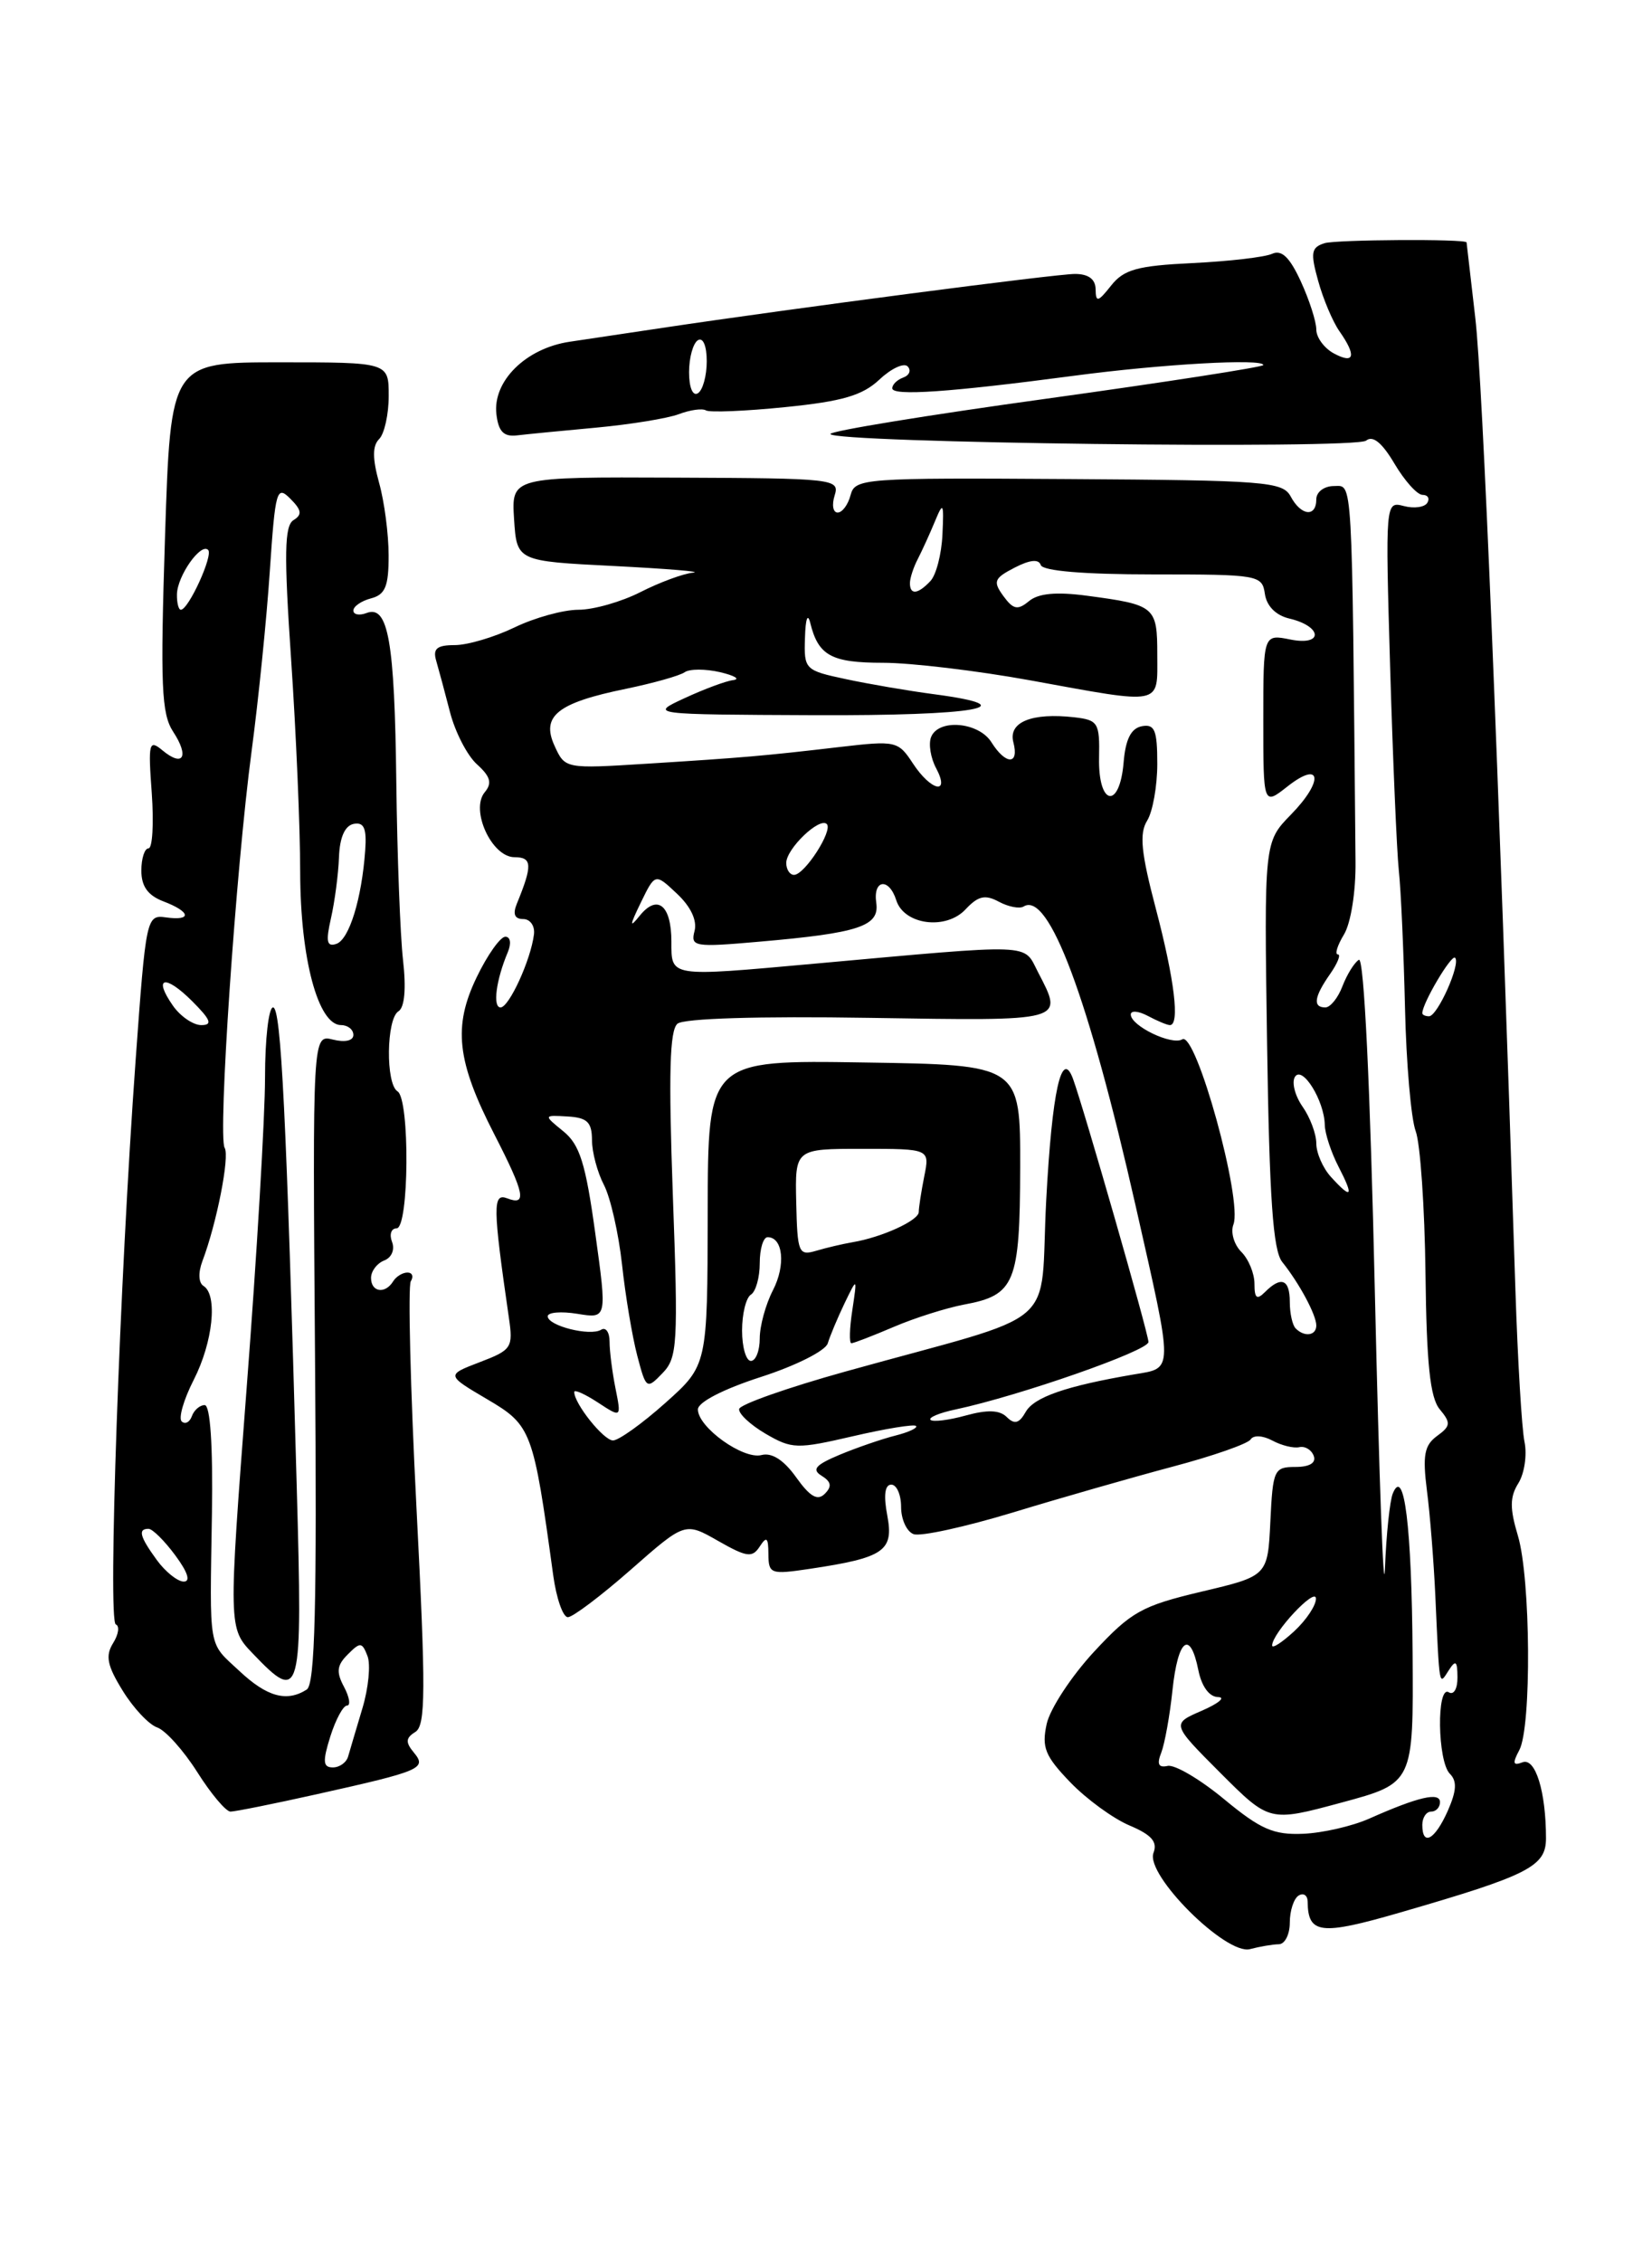 <?xml version="1.0" encoding="UTF-8" standalone="no"?>
<!DOCTYPE svg PUBLIC "-//W3C//DTD SVG 1.1//EN" "http://www.w3.org/Graphics/SVG/1.1/DTD/svg11.dtd" >
<svg xmlns="http://www.w3.org/2000/svg" xmlns:xlink="http://www.w3.org/1999/xlink" version="1.1" viewBox="0 0 187 256">
 <g >
 <path fill="currentColor"
d=" M 144.75 220.01 C 145.44 220.01 146.00 218.90 146.00 217.56 C 146.00 216.22 146.45 214.84 147.00 214.50 C 147.55 214.16 148.01 214.47 148.02 215.19 C 148.06 218.86 149.47 219.03 158.45 216.43 C 173.05 212.20 175.00 211.21 175.00 208.02 C 175.00 202.73 173.80 198.86 172.34 199.42 C 171.26 199.84 171.18 199.54 171.98 198.04 C 173.38 195.42 173.27 178.63 171.82 173.78 C 170.89 170.68 170.90 169.39 171.88 167.83 C 172.56 166.73 172.87 164.63 172.57 163.17 C 172.26 161.70 171.80 153.97 171.54 146.00 C 169.60 86.04 167.84 43.20 167.00 36.00 C 166.46 31.32 166.01 27.47 166.01 27.43 C 165.96 27.02 151.23 27.11 149.93 27.52 C 148.42 28.00 148.32 28.59 149.21 31.78 C 149.77 33.82 150.85 36.38 151.61 37.47 C 153.57 40.26 153.33 41.25 151.00 40.00 C 149.90 39.41 149.00 38.19 149.00 37.29 C 149.00 36.39 148.21 33.94 147.25 31.85 C 145.99 29.11 145.08 28.23 144.00 28.72 C 143.18 29.10 139.12 29.57 135.00 29.77 C 128.74 30.07 127.22 30.49 125.77 32.32 C 124.29 34.19 124.04 34.25 124.02 32.75 C 124.01 31.59 123.21 31.00 121.68 31.00 C 119.51 31.00 89.68 34.90 75.00 37.10 C 71.42 37.64 66.70 38.34 64.50 38.67 C 59.54 39.40 55.76 43.12 56.19 46.86 C 56.42 48.83 57.01 49.44 58.50 49.27 C 59.60 49.14 63.65 48.74 67.50 48.39 C 71.35 48.03 75.55 47.35 76.83 46.87 C 78.12 46.38 79.50 46.19 79.91 46.44 C 80.31 46.69 84.35 46.53 88.88 46.07 C 95.36 45.42 97.63 44.75 99.55 42.95 C 100.89 41.69 102.33 41.02 102.75 41.47 C 103.16 41.91 102.94 42.47 102.25 42.72 C 101.56 42.97 101.00 43.51 101.00 43.94 C 101.00 44.83 107.45 44.39 121.50 42.53 C 131.56 41.19 143.00 40.55 143.00 41.31 C 143.00 41.53 131.98 43.24 118.50 45.11 C 105.03 46.97 94.00 48.77 94.00 49.11 C 94.00 50.12 153.40 50.86 154.64 49.86 C 155.40 49.24 156.44 50.09 157.85 52.47 C 159.00 54.41 160.42 56.00 161.03 56.00 C 161.63 56.00 161.87 56.41 161.56 56.91 C 161.25 57.40 160.06 57.57 158.90 57.26 C 156.82 56.72 156.81 56.80 157.36 75.61 C 157.67 86.00 158.11 96.30 158.34 98.50 C 158.58 100.70 158.89 107.67 159.04 114.00 C 159.18 120.33 159.73 126.62 160.25 128.00 C 160.77 129.38 161.27 136.63 161.36 144.11 C 161.48 154.34 161.88 158.16 162.97 159.47 C 164.25 161.01 164.22 161.37 162.66 162.50 C 161.23 163.55 161.02 164.69 161.52 168.65 C 161.87 171.32 162.29 176.65 162.47 180.50 C 162.96 191.24 162.87 190.75 164.00 189.00 C 164.78 187.79 164.97 187.95 164.98 189.81 C 164.99 191.10 164.56 191.84 164.00 191.50 C 162.60 190.63 162.71 199.31 164.12 200.72 C 164.95 201.55 164.88 202.65 163.88 204.92 C 162.42 208.20 161.00 208.98 161.00 206.50 C 161.00 205.68 161.45 205.00 162.00 205.00 C 162.55 205.00 163.00 204.52 163.00 203.93 C 163.00 202.76 160.56 203.32 155.00 205.79 C 153.07 206.65 149.70 207.42 147.50 207.51 C 144.16 207.65 142.68 207.00 138.56 203.59 C 135.84 201.34 132.97 199.65 132.17 199.83 C 131.14 200.06 130.93 199.63 131.45 198.33 C 131.84 197.32 132.42 194.14 132.72 191.25 C 133.34 185.44 134.72 184.37 135.65 189.00 C 136.02 190.83 136.88 192.02 137.88 192.04 C 138.77 192.06 137.95 192.75 136.05 193.58 C 132.60 195.07 132.60 195.07 138.15 200.63 C 143.70 206.18 143.70 206.18 151.85 203.98 C 160.00 201.78 160.00 201.78 159.90 187.14 C 159.80 172.73 158.95 165.85 157.66 169.00 C 157.32 169.82 156.92 173.65 156.77 177.50 C 156.62 181.35 156.11 167.29 155.63 146.27 C 155.10 122.83 154.40 108.26 153.82 108.61 C 153.30 108.93 152.47 110.28 151.96 111.60 C 151.46 112.92 150.59 114.00 150.02 114.00 C 148.58 114.00 148.75 112.80 150.56 110.22 C 151.41 109.00 151.81 108.00 151.44 108.00 C 151.07 108.00 151.38 106.99 152.13 105.75 C 152.91 104.47 153.48 100.90 153.44 97.50 C 153.03 53.04 153.14 55.00 151.00 55.00 C 149.89 55.00 149.00 55.67 149.00 56.50 C 149.00 58.57 147.27 58.38 146.10 56.18 C 145.20 54.50 143.22 54.35 120.96 54.21 C 97.69 54.06 96.78 54.13 96.28 56.03 C 96.00 57.11 95.34 58.00 94.82 58.00 C 94.29 58.00 94.14 57.13 94.48 56.06 C 95.07 54.19 94.43 54.12 76.49 54.05 C 57.89 53.97 57.89 53.97 58.19 58.74 C 58.50 63.50 58.50 63.50 69.50 64.05 C 75.55 64.36 79.58 64.69 78.46 64.80 C 77.34 64.91 74.66 65.90 72.50 67.00 C 70.34 68.10 67.18 69.00 65.48 69.00 C 63.77 69.00 60.51 69.90 58.24 71.00 C 55.96 72.10 52.92 73.00 51.48 73.00 C 49.46 73.00 48.98 73.40 49.37 74.75 C 49.65 75.71 50.36 78.34 50.94 80.59 C 51.52 82.84 52.89 85.50 53.99 86.49 C 55.52 87.87 55.73 88.62 54.87 89.65 C 53.21 91.65 55.66 97.00 58.24 97.00 C 60.25 97.00 60.29 97.91 58.51 102.25 C 58.02 103.44 58.25 104.00 59.23 104.00 C 60.02 104.00 60.57 104.79 60.44 105.75 C 60.08 108.64 57.62 114.00 56.66 114.00 C 55.75 114.00 56.15 110.90 57.48 107.75 C 57.90 106.75 57.78 106.00 57.20 106.00 C 56.64 106.00 55.18 108.05 53.97 110.56 C 51.26 116.16 51.70 120.09 55.97 128.39 C 59.40 135.07 59.68 136.48 57.41 135.60 C 55.76 134.97 55.78 136.52 57.60 149.09 C 58.10 152.50 57.93 152.76 54.31 154.14 C 50.50 155.60 50.50 155.60 55.15 158.34 C 60.17 161.29 60.37 161.84 62.62 178.25 C 62.98 180.86 63.72 183.00 64.28 183.00 C 64.83 183.00 68.04 180.58 71.41 177.62 C 77.54 172.23 77.54 172.23 81.29 174.37 C 84.54 176.22 85.16 176.30 86.00 175.00 C 86.78 173.80 86.97 173.97 86.98 175.86 C 87.00 178.11 87.23 178.19 91.66 177.53 C 100.08 176.27 101.19 175.51 100.44 171.51 C 100.00 169.21 100.16 168.00 100.89 168.00 C 101.50 168.00 102.00 169.14 102.00 170.53 C 102.00 171.92 102.63 173.31 103.41 173.60 C 104.18 173.90 109.24 172.79 114.66 171.15 C 120.07 169.50 128.22 167.17 132.76 165.96 C 137.30 164.76 141.27 163.37 141.57 162.88 C 141.88 162.38 142.94 162.43 144.02 163.01 C 145.06 163.57 146.44 163.91 147.08 163.76 C 147.73 163.62 148.46 164.06 148.71 164.75 C 149.00 165.54 148.24 166.00 146.63 166.00 C 144.22 166.00 144.08 166.31 143.80 172.17 C 143.50 178.34 143.50 178.34 136.00 180.11 C 129.22 181.72 128.05 182.38 123.83 186.92 C 121.27 189.69 118.86 193.36 118.48 195.08 C 117.90 197.74 118.29 198.71 121.15 201.68 C 122.99 203.59 126.01 205.79 127.86 206.57 C 130.36 207.63 131.05 208.42 130.57 209.67 C 129.62 212.15 138.79 221.28 141.50 220.56 C 142.60 220.27 144.06 220.02 144.75 220.01 Z  M 35.83 203.04 C 47.72 200.39 48.34 200.12 46.84 198.31 C 45.88 197.15 45.92 196.67 47.01 195.99 C 48.19 195.26 48.21 191.41 47.14 170.56 C 46.45 157.05 46.17 145.54 46.50 144.99 C 46.84 144.45 46.67 144.00 46.12 144.00 C 45.57 144.00 44.84 144.45 44.50 145.00 C 43.59 146.47 42.00 146.22 42.00 144.61 C 42.00 143.84 42.67 142.96 43.48 142.64 C 44.33 142.32 44.71 141.41 44.38 140.54 C 44.05 139.69 44.28 139.00 44.89 139.00 C 46.31 139.00 46.41 124.37 45.00 123.50 C 43.64 122.66 43.73 115.29 45.10 114.44 C 45.80 114.01 45.99 111.88 45.62 108.63 C 45.30 105.81 44.96 96.75 44.86 88.50 C 44.67 72.56 43.95 68.42 41.49 69.37 C 40.67 69.68 40.00 69.55 40.00 69.09 C 40.00 68.62 40.90 68.00 42.00 67.71 C 43.61 67.29 44.00 66.35 43.99 62.84 C 43.99 60.45 43.51 56.76 42.91 54.63 C 42.15 51.86 42.15 50.45 42.92 49.68 C 43.51 49.09 44.00 46.89 44.00 44.80 C 44.00 41.00 44.00 41.00 31.66 41.00 C 19.32 41.00 19.32 41.00 18.68 60.71 C 18.14 77.60 18.27 80.76 19.60 82.80 C 21.45 85.62 20.74 86.86 18.39 84.91 C 16.86 83.64 16.76 84.04 17.18 89.76 C 17.42 93.19 17.26 96.00 16.81 96.00 C 16.37 96.00 16.00 97.14 16.00 98.52 C 16.00 100.30 16.74 101.33 18.50 102.00 C 21.60 103.18 21.76 104.23 18.77 103.81 C 16.58 103.51 16.52 103.81 15.35 120.00 C 13.54 145.00 12.19 183.46 13.11 183.82 C 13.56 184.00 13.42 184.95 12.80 185.94 C 11.91 187.37 12.13 188.48 13.89 191.32 C 15.10 193.29 16.86 195.16 17.80 195.48 C 18.73 195.80 20.77 198.07 22.33 200.53 C 23.88 202.99 25.58 205.00 26.09 205.00 C 26.60 205.00 30.99 204.12 35.83 203.04 Z  M 144.00 186.20 C 144.01 184.80 148.93 179.53 148.96 180.89 C 148.98 181.65 147.88 183.31 146.50 184.59 C 145.12 185.86 144.00 186.59 144.00 186.20 Z  M 90.12 167.17 C 88.73 165.22 87.38 164.35 86.21 164.65 C 84.14 165.20 79.00 161.51 79.00 159.49 C 79.00 158.67 81.88 157.19 86.12 155.82 C 90.07 154.55 93.45 152.85 93.70 152.01 C 93.95 151.18 94.80 149.15 95.59 147.50 C 97.04 144.50 97.04 144.50 96.48 148.25 C 96.16 150.31 96.12 152.00 96.37 152.00 C 96.63 152.00 98.78 151.17 101.17 150.15 C 103.55 149.13 107.14 148.00 109.15 147.62 C 114.89 146.56 115.45 145.19 115.48 132.12 C 115.50 120.50 115.50 120.50 97.82 120.23 C 80.13 119.95 80.13 119.95 80.11 137.23 C 80.08 154.50 80.08 154.50 75.32 158.75 C 72.70 161.09 70.03 163.00 69.39 163.00 C 68.33 163.00 65.00 158.84 65.00 157.51 C 65.00 157.21 66.20 157.74 67.67 158.70 C 70.34 160.45 70.34 160.45 69.67 157.10 C 69.30 155.26 69.00 152.88 69.00 151.82 C 69.00 150.75 68.57 150.15 68.05 150.47 C 66.81 151.24 62.00 150.03 62.00 148.95 C 62.00 148.50 63.51 148.37 65.36 148.67 C 68.72 149.22 68.72 149.22 67.38 139.54 C 66.29 131.63 65.62 129.52 63.77 128.02 C 61.51 126.18 61.51 126.18 64.25 126.34 C 66.47 126.47 67.00 126.98 67.01 129.00 C 67.01 130.38 67.62 132.66 68.36 134.08 C 69.10 135.50 70.02 139.55 70.41 143.08 C 70.79 146.61 71.57 151.25 72.13 153.39 C 73.13 157.20 73.20 157.25 74.99 155.39 C 76.69 153.64 76.78 152.12 76.16 135.16 C 75.67 121.49 75.80 116.58 76.69 115.84 C 77.42 115.24 85.88 114.98 98.44 115.18 C 120.78 115.53 120.41 115.63 117.49 109.99 C 115.80 106.72 117.36 106.78 92.08 109.06 C 75.68 110.54 76.00 110.59 76.00 106.56 C 76.00 102.41 74.41 101.13 72.39 103.65 C 71.24 105.08 71.27 104.74 72.53 102.15 C 74.16 98.80 74.16 98.80 76.63 101.13 C 78.19 102.59 78.93 104.16 78.62 105.35 C 78.15 107.13 78.59 107.21 85.96 106.56 C 97.24 105.58 99.57 104.81 99.19 102.17 C 98.80 99.50 100.64 99.28 101.46 101.89 C 102.35 104.66 107.08 105.28 109.30 102.90 C 110.72 101.38 111.51 101.20 113.07 102.04 C 114.15 102.62 115.42 102.86 115.87 102.58 C 118.71 100.82 123.20 112.82 128.56 136.50 C 132.87 155.56 132.88 154.76 128.35 155.53 C 120.64 156.85 117.05 158.10 116.10 159.78 C 115.37 161.07 114.84 161.22 113.97 160.36 C 113.16 159.55 111.78 159.50 109.31 160.18 C 107.39 160.71 105.60 160.93 105.33 160.67 C 105.07 160.41 106.35 159.87 108.18 159.49 C 115.39 157.95 130.00 152.85 130.00 151.86 C 130.00 150.90 122.69 125.44 121.46 122.08 C 120.17 118.59 119.09 123.47 118.43 135.76 C 117.62 150.85 120.66 148.25 95.67 155.21 C 89.17 157.02 83.77 158.92 83.67 159.44 C 83.58 159.96 84.92 161.22 86.66 162.24 C 89.65 163.98 90.21 163.99 96.56 162.52 C 100.26 161.66 103.47 161.14 103.69 161.36 C 103.91 161.58 102.86 162.07 101.35 162.45 C 99.84 162.83 97.02 163.80 95.07 164.61 C 92.30 165.77 91.85 166.29 93.01 167.00 C 94.10 167.68 94.19 168.21 93.36 169.04 C 92.54 169.86 91.69 169.37 90.12 167.17 Z  M 84.00 150.56 C 84.00 148.67 84.45 146.84 85.00 146.50 C 85.55 146.16 86.00 144.56 86.00 142.94 C 86.00 141.32 86.40 140.00 86.89 140.00 C 88.64 140.00 88.96 143.17 87.49 146.01 C 86.67 147.60 86.00 150.05 86.00 151.45 C 86.00 152.85 85.55 154.00 85.00 154.00 C 84.45 154.00 84.00 152.45 84.00 150.56 Z  M 146.67 150.33 C 146.30 149.97 146.00 148.62 146.00 147.33 C 146.00 144.76 145.03 144.37 143.20 146.20 C 142.27 147.13 142.00 146.93 142.00 145.27 C 142.00 144.10 141.33 142.47 140.50 141.65 C 139.68 140.82 139.28 139.43 139.62 138.56 C 140.67 135.80 135.38 116.65 133.83 117.61 C 132.65 118.33 128.00 116.09 128.00 114.80 C 128.00 114.32 128.87 114.40 129.93 114.96 C 131.00 115.53 132.12 116.00 132.43 116.00 C 133.57 116.00 132.95 110.86 130.85 102.88 C 129.16 96.48 128.95 94.32 129.85 92.87 C 130.48 91.86 131.00 88.96 131.00 86.44 C 131.00 82.61 130.71 81.91 129.25 82.18 C 128.03 82.42 127.41 83.64 127.19 86.26 C 126.74 91.65 124.30 91.20 124.41 85.75 C 124.49 81.79 124.30 81.48 121.63 81.17 C 116.79 80.62 114.11 81.71 114.71 84.00 C 115.39 86.58 113.85 86.58 112.23 84.00 C 110.79 81.69 106.21 81.30 105.39 83.42 C 105.09 84.20 105.35 85.78 105.96 86.92 C 107.60 90.00 105.40 89.54 103.33 86.38 C 101.67 83.85 101.41 83.79 95.06 84.53 C 86.43 85.54 84.21 85.73 73.23 86.42 C 63.97 87.00 63.96 87.00 62.77 84.39 C 61.23 81.02 63.10 79.53 70.88 77.94 C 73.97 77.30 76.95 76.46 77.50 76.07 C 78.05 75.68 79.85 75.68 81.50 76.06 C 83.15 76.45 83.83 76.85 83.00 76.96 C 82.17 77.06 79.70 77.98 77.50 79.00 C 73.50 80.85 73.50 80.85 92.25 80.93 C 110.50 81.00 116.38 79.97 105.75 78.56 C 102.86 78.18 98.36 77.41 95.75 76.85 C 91.10 75.86 91.00 75.76 91.12 72.17 C 91.18 70.01 91.43 69.32 91.72 70.50 C 92.63 74.19 94.11 75.00 99.95 75.00 C 103.09 75.00 110.57 75.89 116.58 76.98 C 131.78 79.75 131.00 79.90 131.00 74.11 C 131.00 68.63 130.77 68.44 123.02 67.41 C 119.57 66.95 117.54 67.14 116.48 68.02 C 115.20 69.08 114.70 68.98 113.58 67.45 C 112.38 65.80 112.52 65.44 114.84 64.24 C 116.58 63.34 117.58 63.24 117.81 63.94 C 118.04 64.61 122.71 65.00 130.51 65.00 C 142.49 65.00 142.87 65.07 143.18 67.21 C 143.38 68.58 144.42 69.63 145.93 69.99 C 149.69 70.87 149.84 73.12 146.08 72.37 C 143.00 71.75 143.00 71.75 143.00 81.45 C 143.00 91.15 143.00 91.15 145.73 89.00 C 149.58 85.97 149.88 88.34 146.14 92.17 C 143.09 95.29 143.09 95.29 143.43 118.19 C 143.69 135.61 144.10 141.50 145.14 142.80 C 147.08 145.22 149.00 148.80 149.00 149.99 C 149.00 151.14 147.67 151.33 146.67 150.33 Z  M 90.13 136.08 C 89.99 130.00 89.99 130.00 97.62 130.00 C 105.25 130.00 105.25 130.00 104.62 133.12 C 104.28 134.84 104.00 136.65 104.00 137.15 C 104.00 138.11 99.81 140.02 96.50 140.57 C 95.40 140.76 93.55 141.19 92.38 141.54 C 90.40 142.12 90.26 141.78 90.13 136.08 Z  M 150.65 133.17 C 149.74 132.17 149.00 130.47 149.00 129.39 C 149.00 128.32 148.30 126.44 147.44 125.22 C 146.59 124.00 146.20 122.49 146.58 121.86 C 147.41 120.52 149.91 124.54 149.96 127.30 C 149.98 128.29 150.69 130.43 151.53 132.05 C 153.28 135.44 153.02 135.78 150.65 133.17 Z  M 161.00 114.65 C 161.00 113.53 164.30 107.96 164.71 108.38 C 165.38 109.05 162.72 115.00 161.76 115.00 C 161.34 115.00 161.00 114.84 161.00 114.65 Z  M 89.00 97.65 C 89.00 96.05 92.77 92.43 93.59 93.25 C 94.31 93.98 91.08 99.00 89.88 99.00 C 89.40 99.00 89.00 98.39 89.00 97.65 Z  M 103.00 65.99 C 103.00 65.43 103.40 64.19 103.90 63.24 C 104.39 62.28 105.26 60.38 105.83 59.00 C 106.77 56.73 106.85 56.87 106.68 60.50 C 106.58 62.70 105.97 65.06 105.32 65.75 C 103.90 67.26 103.00 67.35 103.00 65.99 Z  M 78.00 42.12 C 78.00 40.47 78.45 38.84 79.00 38.50 C 79.58 38.14 80.00 39.14 80.00 40.88 C 80.00 42.53 79.55 44.16 79.00 44.50 C 78.42 44.86 78.00 43.86 78.00 42.12 Z  M 37.39 196.50 C 38.00 194.57 38.85 193.00 39.28 193.00 C 39.71 193.00 39.56 192.05 38.94 190.88 C 38.04 189.20 38.13 188.44 39.37 187.21 C 40.78 185.79 40.99 185.81 41.60 187.40 C 41.97 188.36 41.71 191.03 41.02 193.32 C 40.33 195.62 39.61 198.06 39.41 198.75 C 39.22 199.44 38.44 200.00 37.68 200.00 C 36.56 200.00 36.50 199.34 37.39 196.50 Z  M 27.11 189.10 C 23.52 185.75 23.74 187.01 23.99 171.25 C 24.11 163.57 23.80 159.00 23.17 159.00 C 22.62 159.00 21.97 159.56 21.72 160.25 C 21.47 160.94 20.96 161.21 20.57 160.85 C 20.18 160.49 20.79 158.37 21.93 156.14 C 24.11 151.87 24.66 146.53 23.04 145.52 C 22.47 145.17 22.42 144.02 22.91 142.71 C 24.53 138.44 26.02 130.85 25.43 129.89 C 24.64 128.62 26.70 98.35 28.48 85.00 C 29.25 79.22 30.18 70.06 30.54 64.64 C 31.16 55.48 31.32 54.89 32.85 56.42 C 34.15 57.72 34.23 58.24 33.22 58.86 C 32.20 59.50 32.14 62.67 32.95 74.58 C 33.51 82.79 33.98 93.65 33.98 98.73 C 34.00 108.49 36.01 116.00 38.61 116.00 C 39.37 116.00 40.00 116.50 40.00 117.11 C 40.00 117.77 39.06 117.98 37.69 117.64 C 35.38 117.06 35.38 117.06 35.66 153.74 C 35.88 181.80 35.66 190.60 34.72 191.19 C 32.46 192.63 30.23 192.02 27.11 189.10 Z  M 33.59 168.25 C 32.42 126.21 31.82 114.00 30.91 114.00 C 30.41 114.00 30.00 117.57 30.00 121.94 C 30.00 126.31 29.07 142.11 27.92 157.06 C 25.85 184.23 25.85 184.23 28.61 187.11 C 34.09 192.83 34.26 192.19 33.59 168.25 Z  M 17.75 176.53 C 15.82 173.88 15.59 173.00 16.81 173.00 C 17.26 173.00 18.62 174.35 19.84 176.00 C 21.27 177.93 21.60 178.99 20.78 178.97 C 20.08 178.95 18.71 177.85 17.75 176.53 Z  M 19.58 113.81 C 17.29 110.54 18.68 110.22 21.76 113.30 C 23.87 115.41 24.09 116.00 22.78 116.00 C 21.87 116.00 20.42 115.01 19.58 113.81 Z  M 37.47 103.88 C 37.89 102.02 38.30 98.93 38.37 97.02 C 38.45 94.75 39.04 93.43 40.04 93.23 C 41.20 93.01 41.52 93.73 41.34 96.22 C 40.95 101.70 39.53 106.32 38.07 106.81 C 36.99 107.17 36.86 106.55 37.47 103.88 Z  M 20.03 67.25 C 20.07 65.17 22.73 61.39 23.56 62.23 C 24.16 62.82 21.34 69.00 20.47 69.00 C 20.21 69.00 20.01 68.21 20.03 67.25 Z "/>
</g>
</svg>